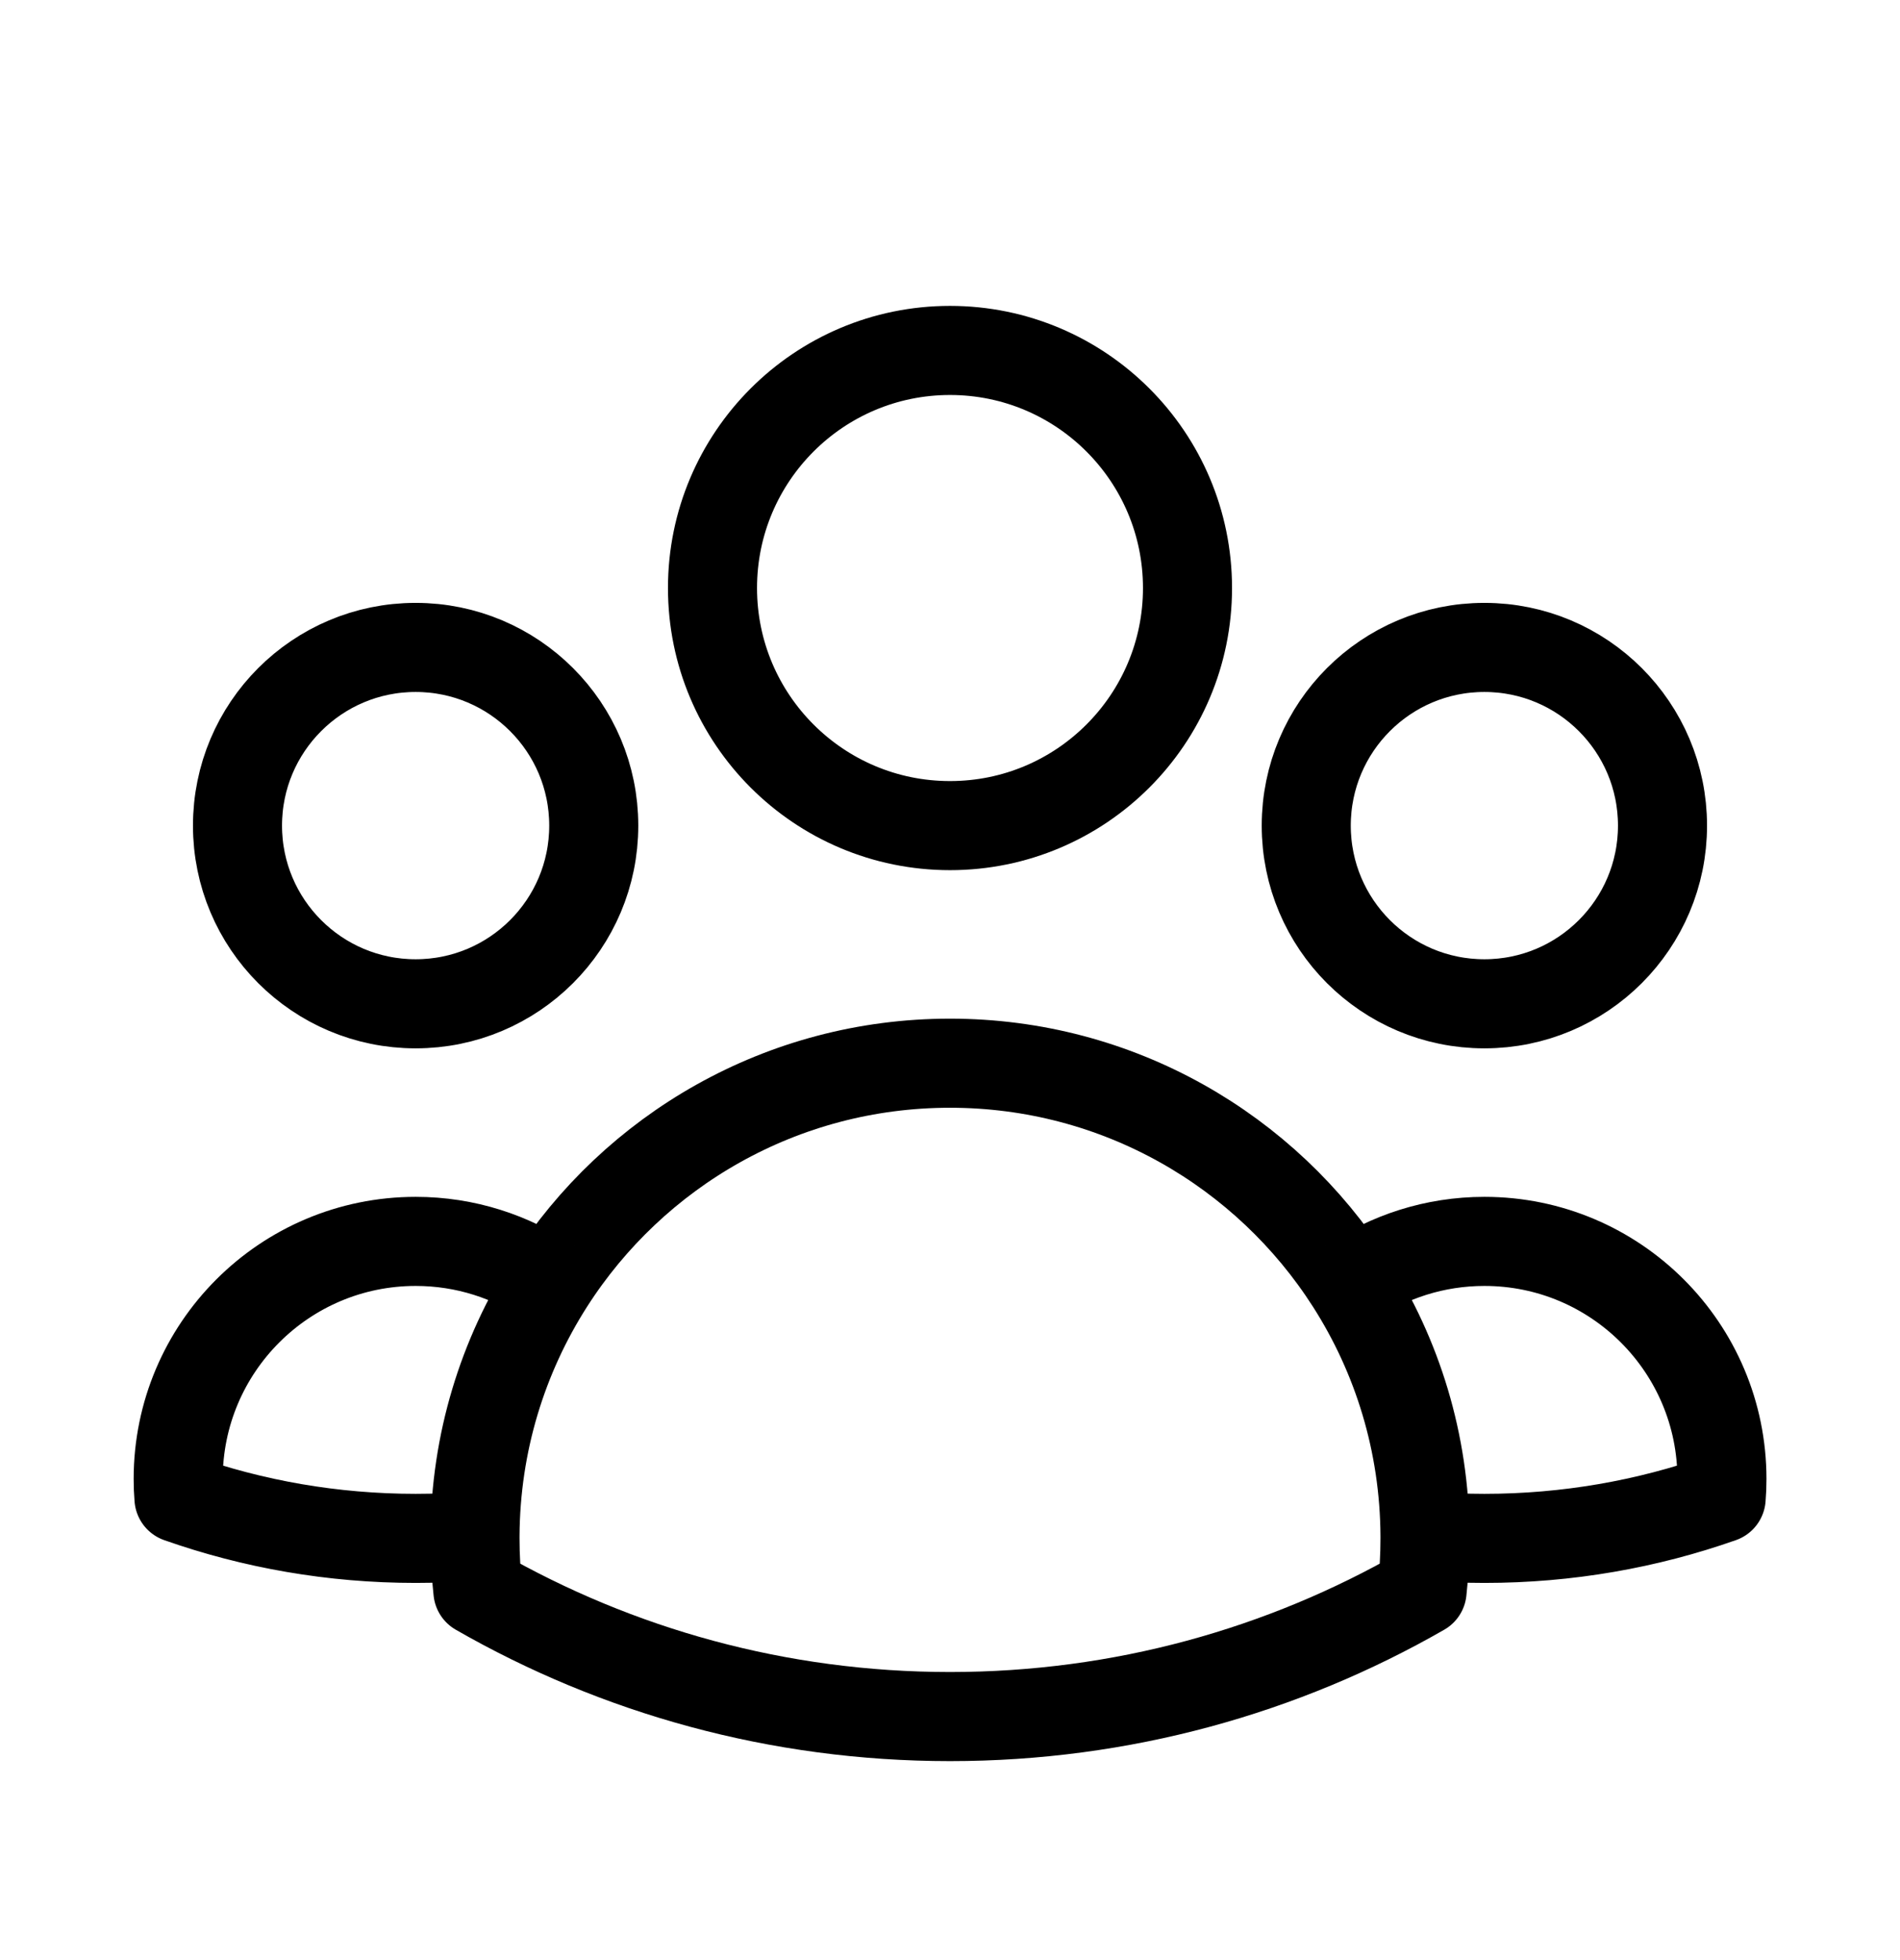 <svg width="32" height="33" viewBox="0 0 32 33" fill="none" xmlns="http://www.w3.org/2000/svg">
<path d="M24 25.859C24.33 25.886 24.664 25.9 25.001 25.9C26.398 25.9 27.741 25.661 28.988 25.222C28.997 25.116 29.001 25.008 29.001 24.9C29.001 22.691 27.21 20.9 25.001 20.9C24.164 20.9 23.387 21.157 22.745 21.596M24 25.859C24 25.872 24 25.886 24 25.9C24 26.2 23.983 26.496 23.951 26.787C21.609 28.131 18.894 28.9 16 28.9C13.106 28.9 10.391 28.131 8.049 26.787C8.017 26.496 8 26.2 8 25.9C8 25.886 8 25.873 8 25.859M24 25.859C23.992 24.29 23.533 22.828 22.745 21.596M22.745 21.596C21.324 19.373 18.834 17.9 16 17.9C13.166 17.9 10.677 19.373 9.256 21.595M9.256 21.595C8.614 21.157 7.837 20.9 7.001 20.9C4.792 20.9 3.001 22.691 3.001 24.9C3.001 25.008 3.005 25.116 3.014 25.222C4.261 25.661 5.603 25.9 7.001 25.9C7.337 25.9 7.671 25.886 8 25.859M9.256 21.595C8.468 22.828 8.008 24.29 8 25.859M20 9.9C20 12.109 18.209 13.9 16 13.9C13.791 13.9 12 12.109 12 9.9C12 7.691 13.791 5.9 16 5.9C18.209 5.9 20 7.691 20 9.9ZM28 13.9C28 15.557 26.657 16.9 25 16.9C23.343 16.9 22 15.557 22 13.9C22 12.243 23.343 10.9 25 10.9C26.657 10.9 28 12.243 28 13.9ZM10 13.9C10 15.557 8.657 16.9 7 16.9C5.343 16.9 4 15.557 4 13.9C4 12.243 5.343 10.9 7 10.9C8.657 10.9 10 12.243 10 13.9Z" stroke="black" stroke-width="1.5" stroke-linecap="round" stroke-linejoin="round"/>
</svg>
